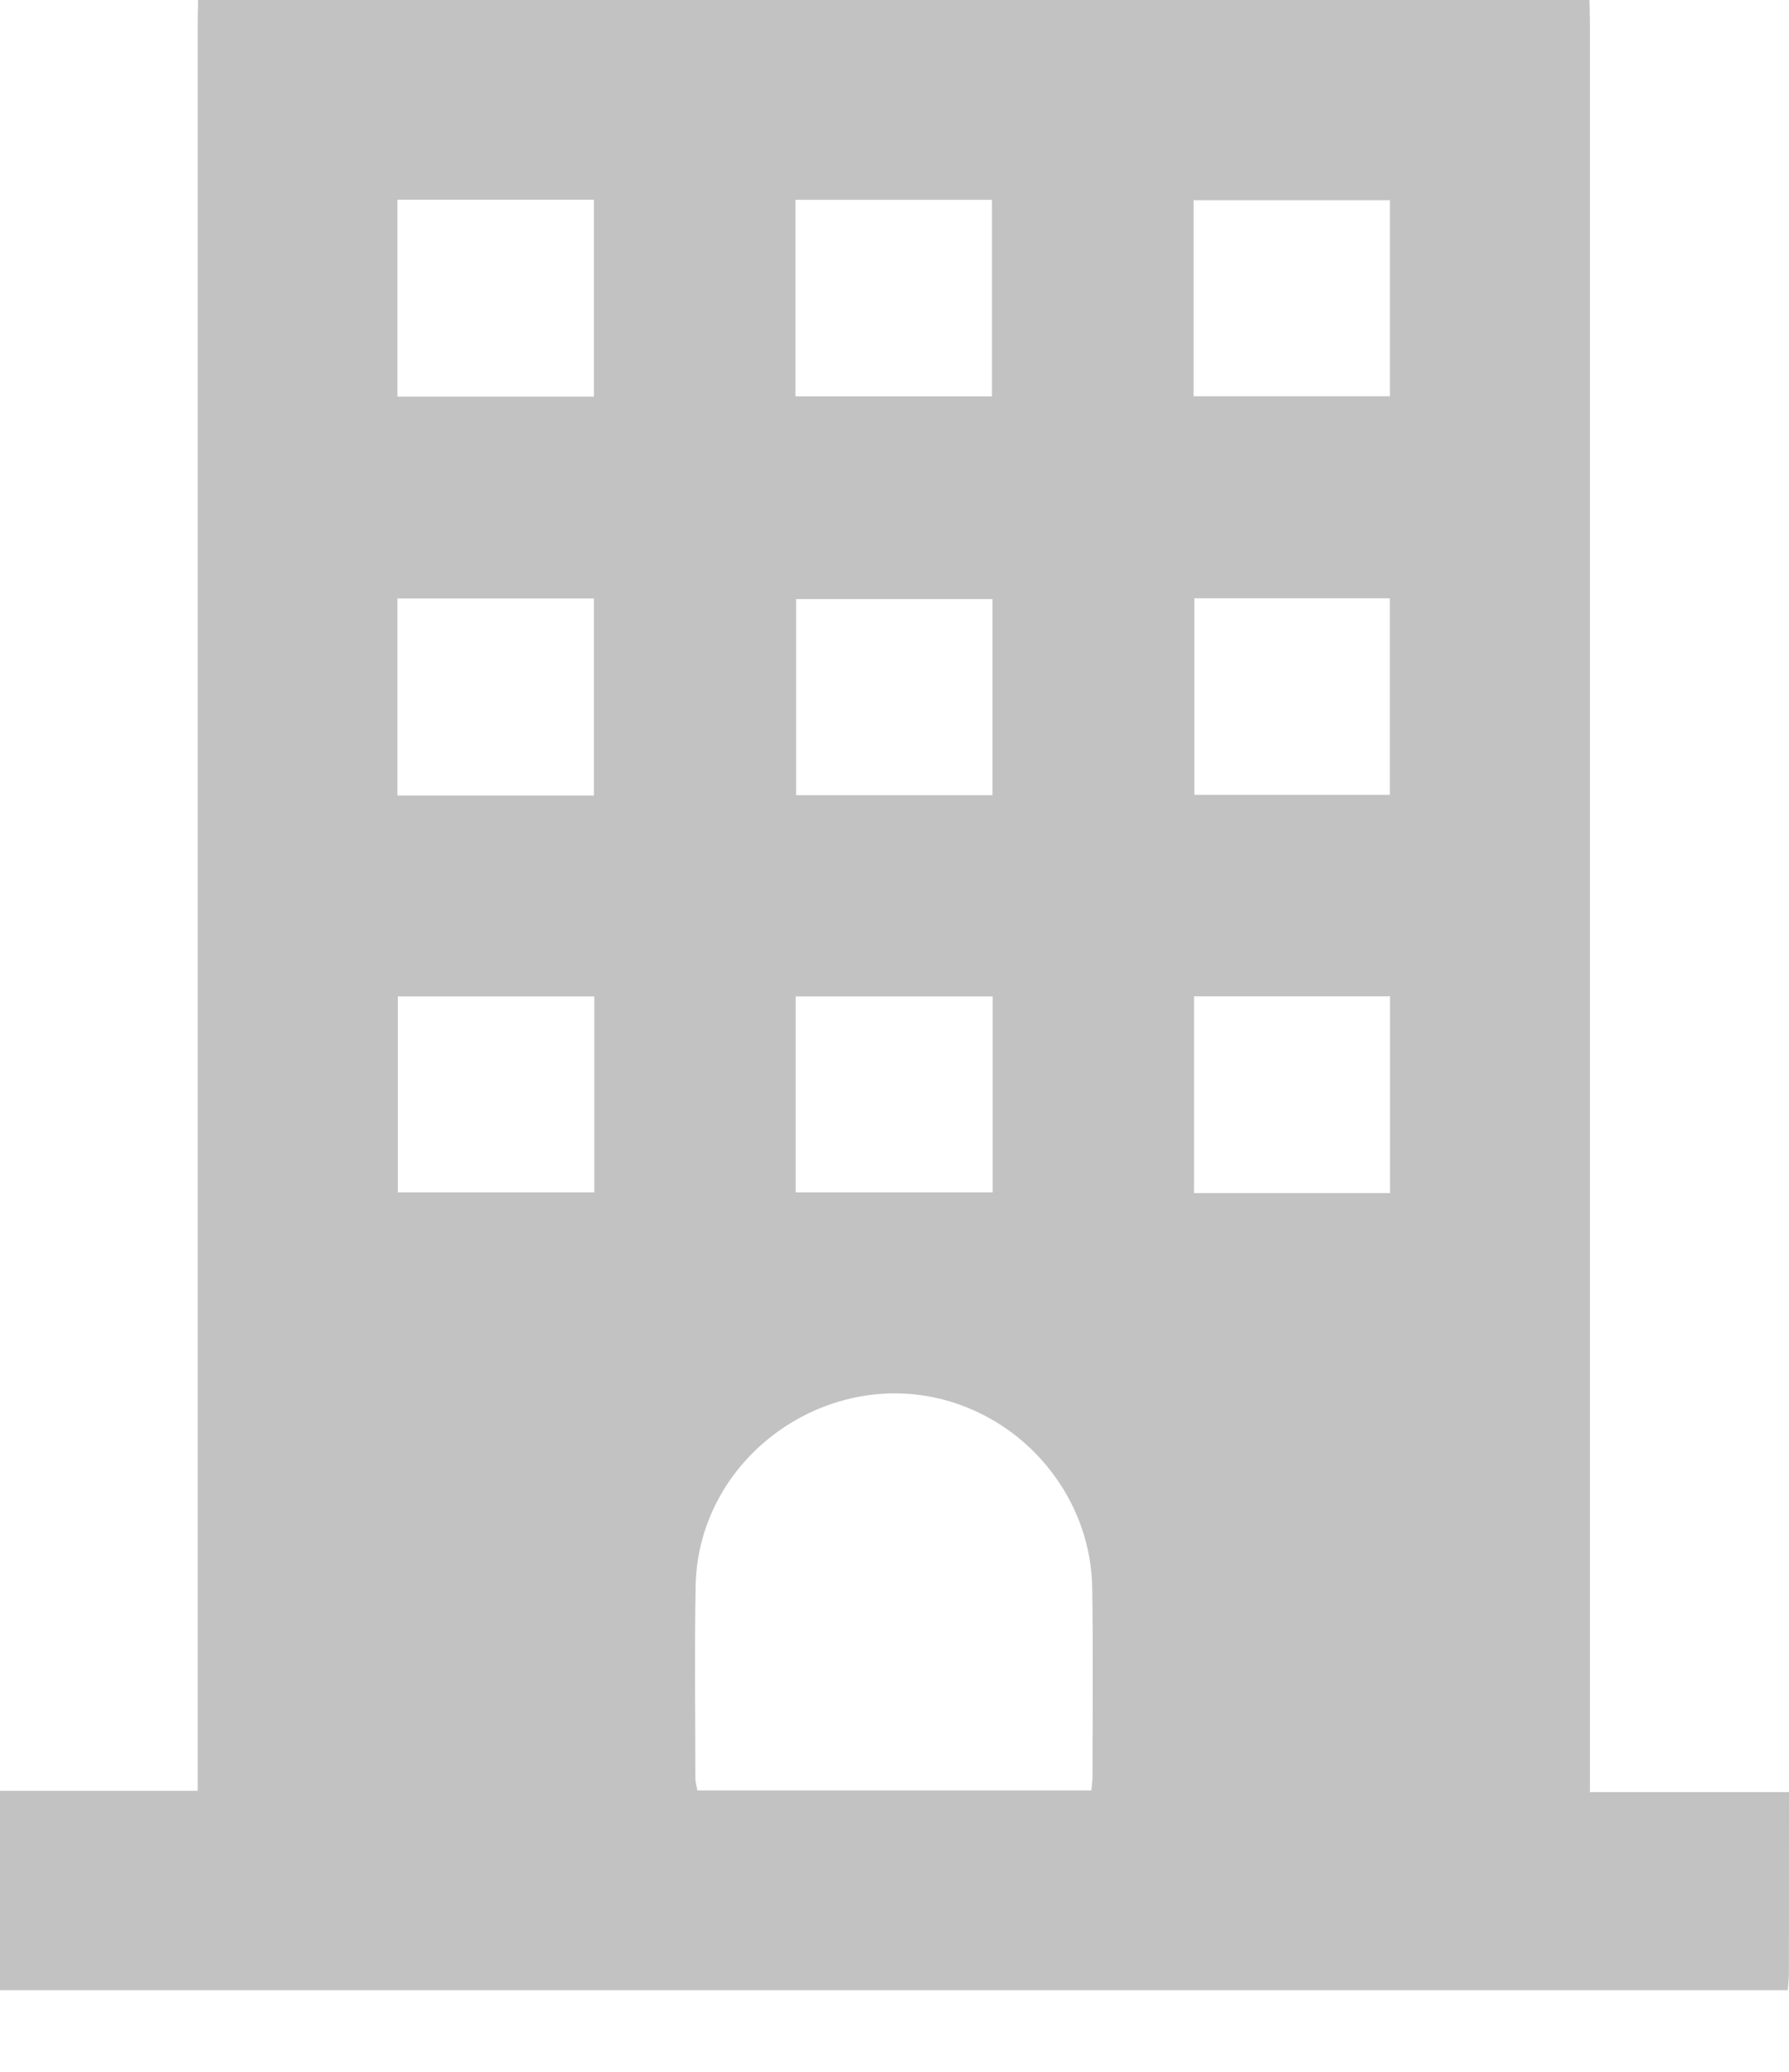 <svg width="19" height="22" viewBox="0 0 19 22" fill="none" xmlns="http://www.w3.org/2000/svg">
<path d="M18.987 21.133C12.658 21.133 6.329 21.133 0 21.133C0 20.435 0 19.737 0 19.016C0.705 19.016 1.395 19.016 2.1 19.016C2.1 18.903 2.1 18.815 2.1 18.727C2.1 12.574 2.1 6.421 2.1 0.268C2.1 0.179 2.103 0.09 2.104 0C7.03 0 11.956 0 16.881 0C16.883 0.089 16.886 0.178 16.886 0.268C16.886 6.428 16.886 12.588 16.886 18.747C16.886 18.834 16.886 18.92 16.886 19.03C17.606 19.03 18.297 19.03 19 19.03C19 19.678 19 20.303 18.999 20.928C19 20.997 18.992 21.065 18.987 21.133ZM11.591 19.012C11.595 18.956 11.603 18.91 11.603 18.864C11.603 18.197 11.61 17.529 11.6 16.863C11.588 16.001 11.026 15.223 10.212 14.923C8.882 14.433 7.417 15.423 7.388 16.838C7.375 17.519 7.385 18.2 7.385 18.881C7.385 18.926 7.4 18.97 7.406 19.012C8.807 19.012 10.194 19.012 11.591 19.012ZM10.543 10.581C9.832 10.581 9.142 10.581 8.45 10.581C8.45 11.284 8.45 11.973 8.45 12.661C9.155 12.661 9.844 12.661 10.543 12.661C10.543 11.963 10.543 11.279 10.543 10.581ZM8.448 2.122C8.448 2.823 8.448 3.514 8.448 4.209C9.152 4.209 9.843 4.209 10.535 4.209C10.535 3.502 10.535 2.813 10.535 2.122C9.831 2.122 9.146 2.122 8.448 2.122ZM10.541 6.361C9.831 6.361 9.142 6.361 8.455 6.361C8.455 7.068 8.455 7.757 8.455 8.444C9.16 8.444 9.844 8.444 10.541 8.444C10.541 7.746 10.541 7.062 10.541 6.361ZM4.221 2.121C4.221 2.824 4.221 3.513 4.221 4.212C4.921 4.212 5.61 4.212 6.308 4.212C6.308 3.51 6.308 2.821 6.308 2.121C5.613 2.121 4.929 2.121 4.221 2.121ZM12.676 4.208C13.386 4.208 14.075 4.208 14.762 4.208C14.762 3.502 14.762 2.813 14.762 2.126C14.058 2.126 13.369 2.126 12.676 2.126C12.676 2.826 12.676 3.51 12.676 4.208ZM6.308 8.447C6.308 7.744 6.308 7.054 6.308 6.355C5.607 6.355 4.919 6.355 4.221 6.355C4.221 7.057 4.221 7.746 4.221 8.447C4.916 8.447 5.6 8.447 6.308 8.447ZM12.684 6.353C12.684 7.067 12.684 7.756 12.684 8.44C13.391 8.44 14.079 8.44 14.761 8.44C14.761 7.733 14.761 7.043 14.761 6.353C14.061 6.353 13.377 6.353 12.684 6.353ZM6.312 10.581C5.6 10.581 4.911 10.581 4.225 10.581C4.225 11.285 4.225 11.975 4.225 12.661C4.929 12.661 5.618 12.661 6.312 12.661C6.312 11.961 6.312 11.277 6.312 10.581ZM14.763 12.669C14.763 11.959 14.763 11.27 14.763 10.58C14.06 10.58 13.371 10.58 12.681 10.58C12.681 11.283 12.681 11.972 12.681 12.669C13.38 12.669 14.064 12.669 14.763 12.669Z" fill="#C2C2C2"/>
</svg>

